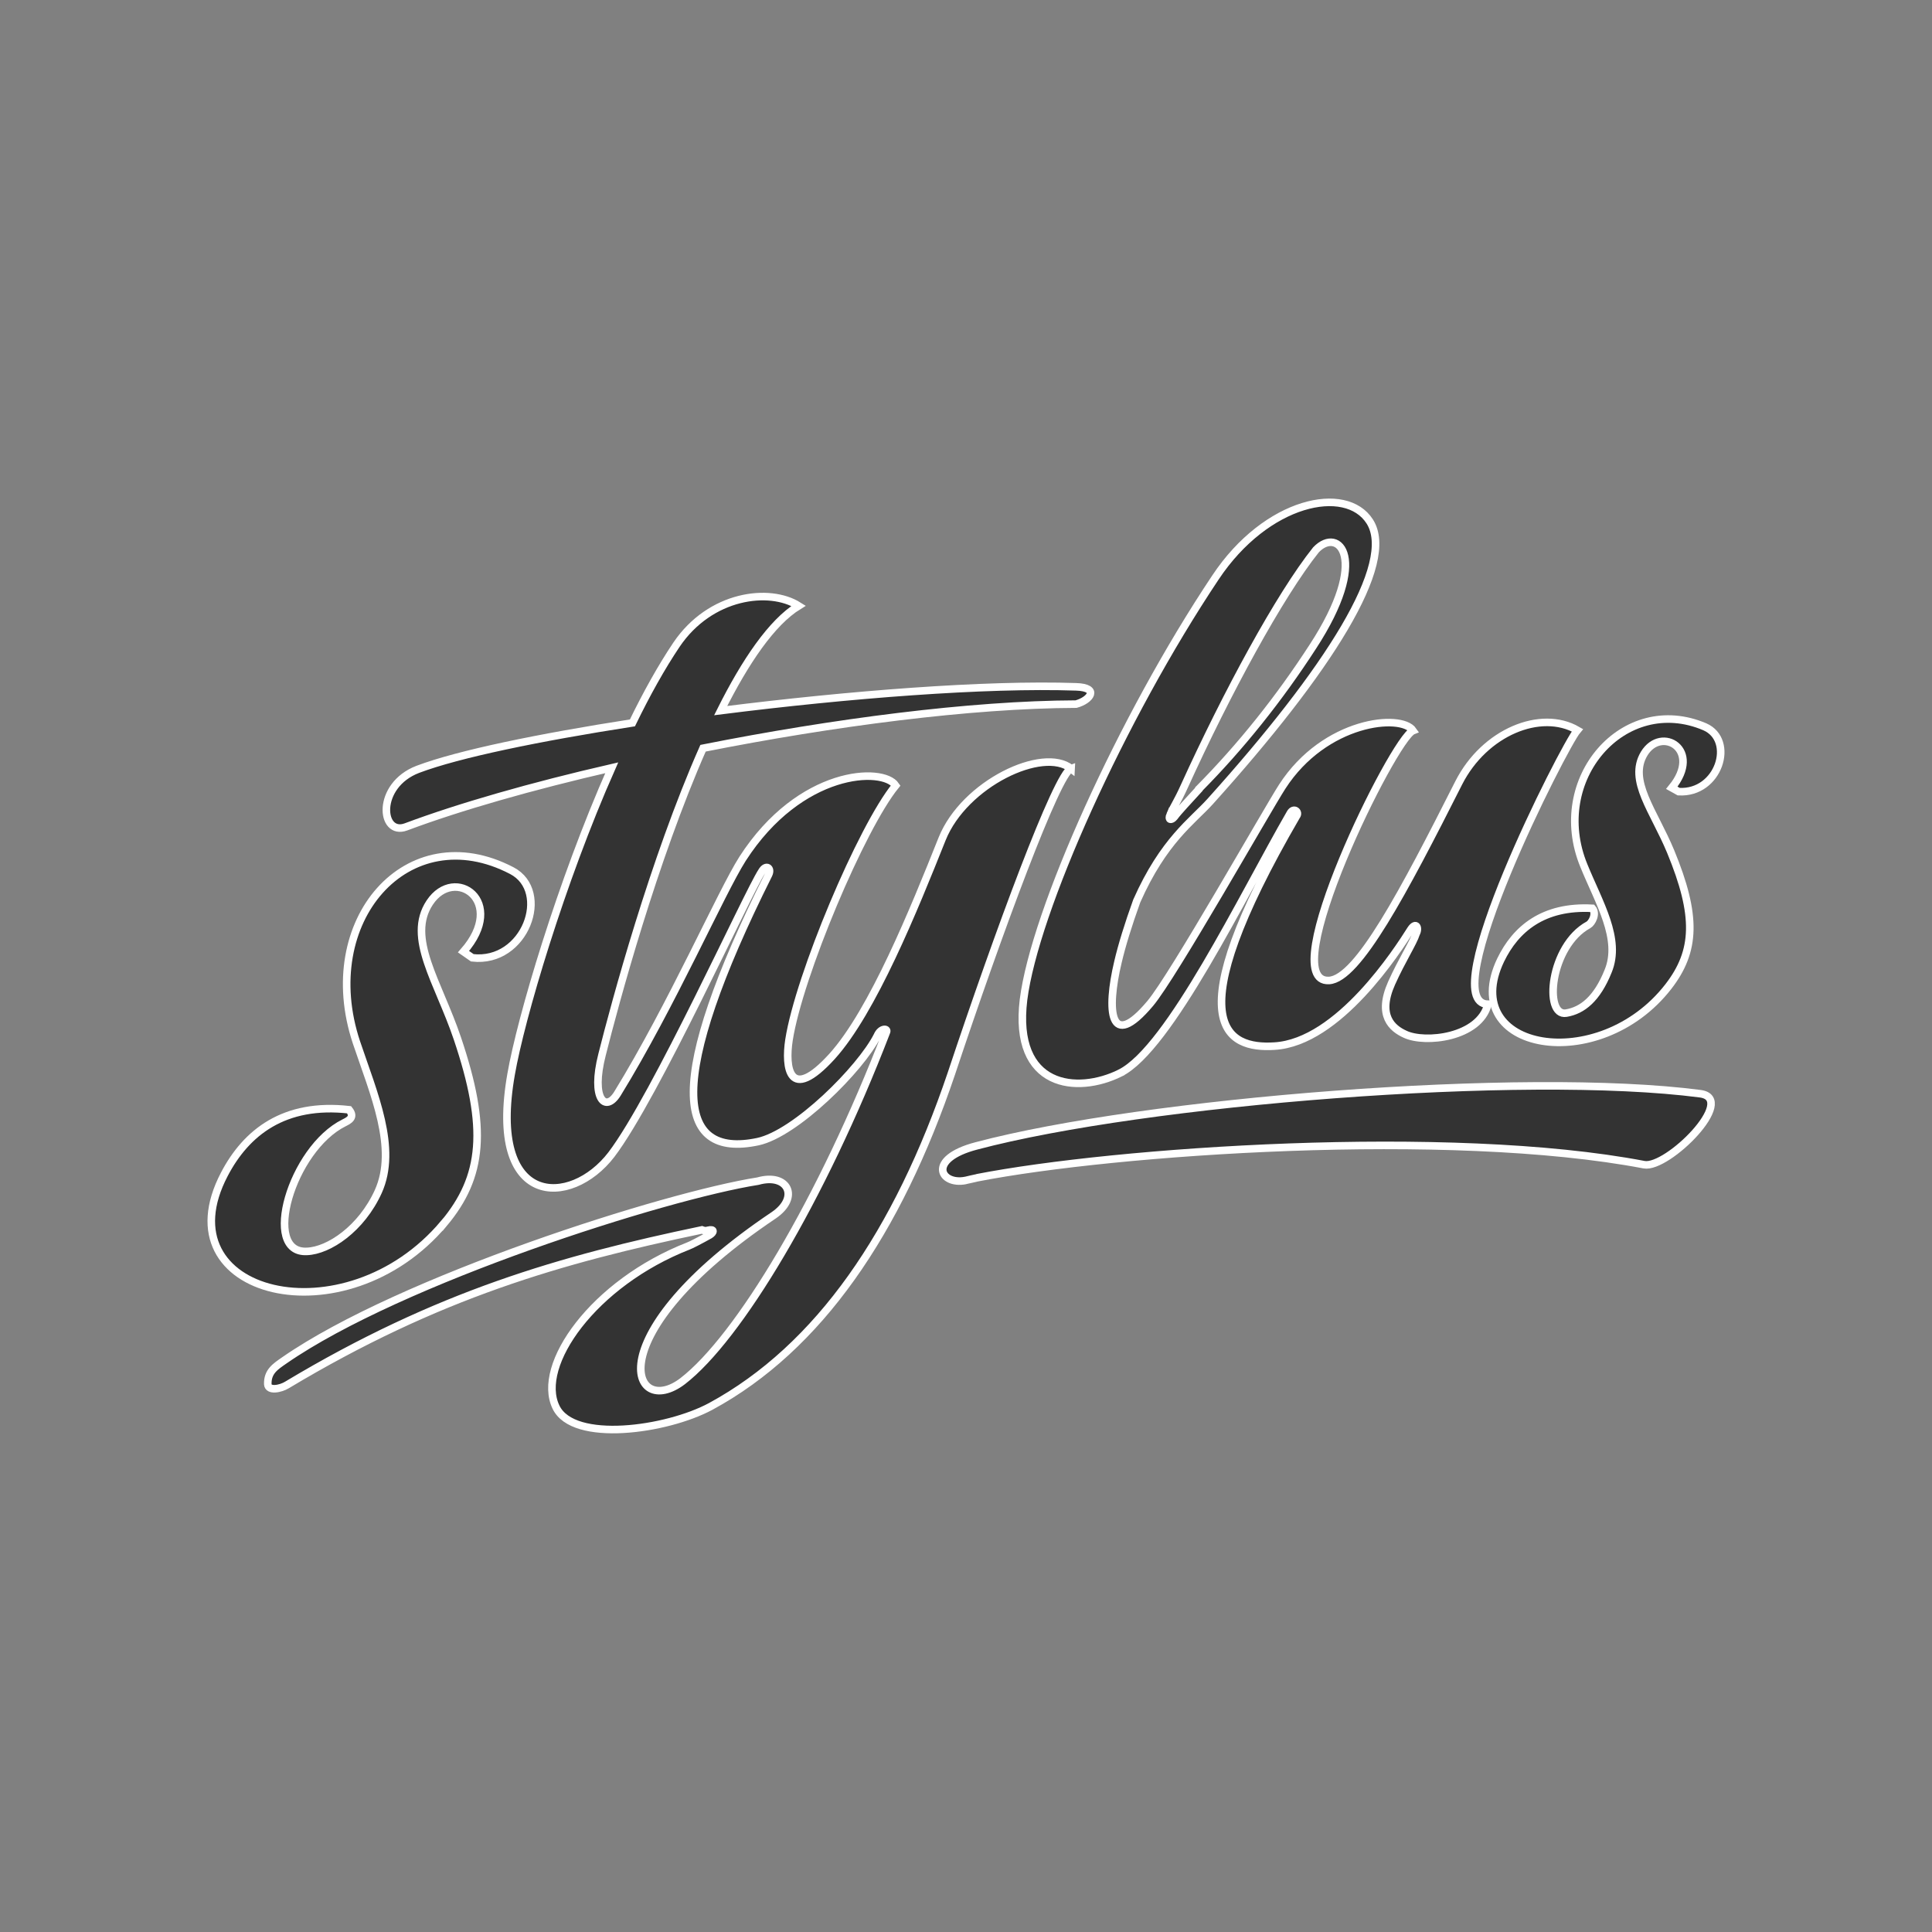 <?xml version="1.0" encoding="UTF-8" standalone="no"?>
<!-- Created with Inkscape (http://www.inkscape.org/) -->

<svg
   width="256"
   height="256"
   viewBox="0 0 67.733 67.733"
   version="1.1"
   id="svg8"
   inkscape:version="1.1.2 (08b2f3d93c, 2022-04-05)"
   sodipodi:docname="stylus.svg"
   xmlns:inkscape="http://www.inkscape.org/namespaces/inkscape"
   xmlns:sodipodi="http://sodipodi.sourceforge.net/DTD/sodipodi-0.dtd"
   xmlns:xlink="http://www.w3.org/1999/xlink"
   xmlns="http://www.w3.org/2000/svg"
   xmlns:svg="http://www.w3.org/2000/svg"
   xmlns:rdf="http://www.w3.org/1999/02/22-rdf-syntax-ns#"
   xmlns:cc="http://creativecommons.org/ns#"
   xmlns:dc="http://purl.org/dc/elements/1.1/">
  <rect x="0" y="0" width="67.733" height="67.733" fill="#808080" stroke="none"/>
  <defs
     id="defs2">
    <linearGradient
       gradientUnits="userSpaceOnUse"
       id="WhiteTransparent">
      <stop
         offset="0"
         style="stop-color:#ffffff;stop-opacity:1"
         id="stop7" />
      <stop
         offset="1"
         style="stop-color:#ffffff;stop-opacity:0"
         id="stop9" />
    </linearGradient>
    <linearGradient
       gradientUnits="userSpaceOnUse"
       xlink:href="#WhiteTransparent"
       id="liquidSpecular"
       y2="76"
       x2="0"
       y1="128"
       x1="0" />
    <linearGradient
       gradientUnits="userSpaceOnUse"
       xlink:href="#WhiteTransparent"
       id="sideSpecular"
       y2="40"
       x2="60"
       y1="20"
       x1="80" />
    <clipPath
       id="clipoutline1">
      <path
         id="outline1"
         d="M 54.1,12.5 12.9,54.7 C -2.7,70.3 23,69 32.3,74.9 36.6,77.7 18.5,81.3 22.2,85 c 3.6,3.7 21.7,7.1 25.3,10.7 3.6,3.7 -7.3,7.6 -3.7,11.3 3.5,3.7 11.9,0.2 13.4,8.6 1.1,6.2 15.4,3.1 21.8,-2.2 4,-3.4 -6.9,-3.4 -3.3,-7.1 9,-9.1 17,-4.1 20.3,-12.5 1.8,-4.5 -13.6,-7.7 -9.5,-10.6 9.8,-6.9 45.8,-10.4 29.2,-27 L 73,12.5 c -5.3,-5 -14,-5 -18.9,0 z m -9.9,64.7 c 0.9,0 30.8,4 19.3,7.1 -4.4,1.2 -24.6,-7.1 -19.3,-7.1 z m 57.2,16.6 c 0,2.1 16.3,3.3 15.4,-0.5 -1.3,-6.4 -13.6,-5.9 -15.4,0.5 z m -69.5,11.1 c 3.7,3.2 9.3,-0.7 11.1,-5.2 -3.6,-4.7 -16.9,0.3 -11.1,5.2 z m 67.5,-6.7 c -4.6,4.2 0.8,8.6 5.3,5.7 1.2,-0.8 -0.1,-4.7 -5.3,-5.7 z" />
    </clipPath>
    <linearGradient
       gradientUnits="userSpaceOnUse"
       xlink:href="#linearGradient5785"
       id="linearGradient9175"
       y2="40"
       x2="60"
       y1="20"
       x1="82.119" />
    <linearGradient
       gradientUnits="userSpaceOnUse"
       id="linearGradient5785">
      <stop
         offset="0"
         style="stop-color:#c0cdf9;stop-opacity:1"
         id="stop5787" />
      <stop
         offset="1"
         style="stop-color:#07092d;stop-opacity:0.288"
         id="stop5789" />
    </linearGradient>
    <filter
       color-interpolation-filters="sRGB"
       id="filter8490">
      <feGaussianBlur
         inkscape:collect="always"
         stdDeviation="2.416"
         id="feGaussianBlur8492" />
    </filter>
    <filter
       color-interpolation-filters="sRGB"
       id="filter6017-3">
      <feGaussianBlur
         inkscape:collect="always"
         stdDeviation="0.805"
         id="feGaussianBlur6019-9" />
    </filter>
    <filter
       color-interpolation-filters="sRGB"
       id="filter6031-0">
      <feGaussianBlur
         inkscape:collect="always"
         stdDeviation="3.49"
         id="feGaussianBlur6033-8" />
    </filter>
    <clipPath
       id="clipPath9086-1">
      <use
         xlink:href="#outline1"
         height="300"
         width="400"
         y="0"
         x="0"
         style="opacity:0.25;fill:#ffffff;fill-opacity:1"
         id="use9088-0"
         transform="translate(1.0095461e-6,0)" />
    </clipPath>
    <filter
       color-interpolation-filters="sRGB"
       id="filter8490-0">
      <feGaussianBlur
         inkscape:collect="always"
         stdDeviation="2.416"
         id="feGaussianBlur8492-5" />
    </filter>
    <linearGradient
       gradientTransform="matrix(1.009,0,0,1.009,-0.389,-0.383)"
       gradientUnits="userSpaceOnUse"
       xlink:href="#WhiteTransparent"
       id="shinySpecular-0"
       y2="60"
       x2="58"
       y1="35"
       x1="33" />
    <linearGradient
       gradientUnits="userSpaceOnUse"
       xlink:href="#WhiteTransparent"
       id="IcecapTip-0"
       y2="50"
       x2="90"
       y1="20"
       x1="60" />
    <radialGradient
       gradientTransform="matrix(1.57,0,0,1.051,-75.5,-22.096)"
       gradientUnits="userSpaceOnUse"
       xlink:href="#WhiteTransparent"
       id="radialGradient9177-1"
       fy="250.897"
       fx="116.31"
       r="30.6"
       cy="250.897"
       cx="116.31" />
    <radialGradient
       gradientTransform="matrix(2.003,0,0,1.341,-132.875,-95.166)"
       gradientUnits="userSpaceOnUse"
       xlink:href="#WhiteTransparent"
       id="radialGradient8574-0"
       fy="251.994"
       fx="132.444"
       r="30.6"
       cy="251.994"
       cx="132.444" />
    <filter
       color-interpolation-filters="sRGB"
       id="filter8732-3"
       x="-0.078"
       width="1.156"
       y="-0.114"
       height="1.228">
      <feGaussianBlur
         inkscape:collect="always"
         stdDeviation="1.958"
         id="feGaussianBlur8734-5" />
    </filter>
    <radialGradient
       gradientTransform="matrix(1,0,0,0.423,0,97.164)"
       gradientUnits="userSpaceOnUse"
       xlink:href="#WhiteTransparent"
       id="radialGradient8744-9"
       fy="168.5"
       fx="210.25"
       r="34.25"
       cy="168.5"
       cx="210.25" />
    <radialGradient
       gradientTransform="matrix(1,0,0,0.423,0,97.164)"
       gradientUnits="userSpaceOnUse"
       xlink:href="#WhiteTransparent"
       id="radialGradient8768-6"
       fy="182.082"
       fx="217.5"
       r="34.25"
       cy="182.082"
       cx="217.5" />
    <filter
       color-interpolation-filters="sRGB"
       id="filter8764-9"
       x="-0.074"
       width="1.149"
       y="-0.175"
       height="1.351">
      <feGaussianBlur
         inkscape:collect="always"
         stdDeviation="2.12"
         id="feGaussianBlur8766-2" />
    </filter>
    <linearGradient
       gradientUnits="userSpaceOnUse"
       xlink:href="#WhiteTransparent"
       id="linearGradient8912-9"
       y2="201.5"
       x2="231.75"
       y1="195.188"
       x1="231.625" />
    <linearGradient
       gradientUnits="userSpaceOnUse"
       xlink:href="#WhiteTransparent"
       id="linearGradient8910-3"
       y2="200.071"
       x2="231.376"
       y1="195.621"
       x1="231.376" />
    <filter
       color-interpolation-filters="sRGB"
       id="filter8906-3"
       x="-0.085"
       width="1.171"
       y="-0.278"
       height="1.556">
      <feGaussianBlur
         inkscape:collect="always"
         stdDeviation="0.565"
         id="feGaussianBlur8908-7" />
    </filter>
    <radialGradient
       gradientTransform="matrix(1,0,0,0.148,0,174.569)"
       gradientUnits="userSpaceOnUse"
       xlink:href="#WhiteTransparent"
       id="radialGradient8922-9"
       fy="204.832"
       fx="228.219"
       r="14.094"
       cy="204.832"
       cx="228.219" />
    <filter
       color-interpolation-filters="sRGB"
       id="filter8980-1"
       x="-0.07"
       width="1.14"
       y="-0.473"
       height="1.946">
      <feGaussianBlur
         inkscape:collect="always"
         stdDeviation="0.821"
         id="feGaussianBlur8982-9" />
    </filter>
    <radialGradient
       gradientTransform="matrix(1,0,0,0.148,0,174.569)"
       gradientUnits="userSpaceOnUse"
       xlink:href="#WhiteTransparent"
       id="radialGradient8994-0"
       fy="204.832"
       fx="228.219"
       r="14.094"
       cy="204.832"
       cx="228.219" />
    <radialGradient
       gradientTransform="matrix(1,0,0,0.407,0,115.76)"
       gradientUnits="userSpaceOnUse"
       xlink:href="#linearGradient8998-5"
       id="radialGradient9004-6"
       fy="187.869"
       fx="89.875"
       r="22.75"
       cy="187.869"
       cx="89.875" />
    <linearGradient
       id="linearGradient8998-5">
      <stop
         offset="0"
         style="stop-color:#ffffff;stop-opacity:0.33"
         id="stop9000-9" />
      <stop
         offset="1"
         style="stop-color:#ffffff;stop-opacity:0"
         id="stop9002-5" />
    </linearGradient>
    <radialGradient
       gradientTransform="matrix(1.185,-0.328,0.123,0.443,-45.068,152.922)"
       gradientUnits="userSpaceOnUse"
       xlink:href="#WhiteTransparent"
       id="radialGradient9046-1"
       fy="230.836"
       fx="90.281"
       r="10.469"
       cy="230.836"
       cx="90.281" />
    <filter
       color-interpolation-filters="sRGB"
       id="filter9068-2"
       x="-0.076"
       width="1.152"
       y="-0.166"
       height="1.331">
      <feGaussianBlur
         inkscape:collect="always"
         stdDeviation="0.665"
         id="feGaussianBlur9070-7" />
    </filter>
    <radialGradient
       gradientTransform="matrix(1.722,0,0,1.695,-49.395,-14.078)"
       gradientUnits="userSpaceOnUse"
       xlink:href="#WhiteTransparent"
       id="radialGradient11553-3"
       fy="21.226"
       fx="68.4"
       r="54.783"
       cy="21.226"
       cx="68.4" />
    <filter
       color-interpolation-filters="sRGB"
       id="filter9298-4">
      <feGaussianBlur
         inkscape:collect="always"
         stdDeviation="0.326"
         id="feGaussianBlur9300-4" />
    </filter>
    <linearGradient
       gradientUnits="userSpaceOnUse"
       xlink:href="#WhiteTransparent"
       id="linearGradient5905-4"
       y2="223.5"
       x2="153.5"
       y1="208.164"
       x1="95.5" />
    <filter
       color-interpolation-filters="sRGB"
       id="filter5983-8"
       x="-0.083"
       width="1.165"
       y="-0.122"
       height="1.245">
      <feGaussianBlur
         inkscape:collect="always"
         stdDeviation="3.687"
         id="feGaussianBlur5985-3" />
    </filter>
    <linearGradient
       gradientTransform="matrix(0.885,0,0,0.885,5.177,9.229)"
       gradientUnits="userSpaceOnUse"
       xlink:href="#linearGradient5793-9"
       id="linearGradient5801-2"
       y2="84.48"
       x2="53.632"
       y1="76.246"
       x1="57.225" />
    <linearGradient
       id="linearGradient5793-9">
      <stop
         offset="0"
         style="stop-color:#eeeeec;stop-opacity:1"
         id="stop5795-5" />
      <stop
         offset="1"
         style="stop-color:#eeeeec;stop-opacity:0"
         id="stop5797-4" />
    </linearGradient>
    <radialGradient
       gradientTransform="matrix(1.352,0,0,1.718,-63.706,-153.956)"
       gradientUnits="userSpaceOnUse"
       xlink:href="#WhiteTransparent"
       id="radialGradient5811-3"
       fy="214.551"
       fx="181.227"
       r="22.466"
       cy="214.551"
       cx="181.227" />
    <filter
       color-interpolation-filters="sRGB"
       id="filter5845-5">
      <feGaussianBlur
         inkscape:collect="always"
         stdDeviation="1.241"
         id="feGaussianBlur5847-5" />
    </filter>
    <linearGradient
       gradientTransform="matrix(0.493,0,0,0.493,-6,-9.723)"
       gradientUnits="userSpaceOnUse"
       xlink:href="#WhiteTransparent"
       id="linearGradient5822-7"
       y2="187.66"
       x2="82.754"
       y1="180.476"
       x1="73.712" />
    <linearGradient
       id="linearGradient10981-3-9">
      <stop
         offset="0"
         style="stop-color:#729fcf;stop-opacity:1"
         id="stop10983-2-0" />
      <stop
         offset="1"
         style="stop-color:#729fcf;stop-opacity:0"
         id="stop10985-3-7" />
    </linearGradient>
    <filter
       color-interpolation-filters="sRGB"
       id="filter10997-7-2">
      <feGaussianBlur
         inkscape:collect="always"
         stdDeviation="2.77"
         id="feGaussianBlur10999-0-7" />
    </filter>
    <linearGradient
       gradientTransform="translate(-130.166,-83.353)"
       gradientUnits="userSpaceOnUse"
       xlink:href="#linearGradient10981-3-9"
       id="linearGradient1539"
       y2="144.5"
       x2="153.7"
       y1="217.5"
       x1="180.813" />
    <linearGradient
       gradientTransform="matrix(1,0,0,-1,0.14,777.638)"
       gradientUnits="userSpaceOnUse"
       id="SVGID_1_"
       y2="108.459"
       x2="464.315"
       y1="532.267"
       x1="464.315">
      <stop
         offset="0.15"
         style="stop-color:#2a4f84;stop-opacity:1"
         id="stop13" />
      <stop
         offset="0.388"
         style="stop-color:#294e82;stop-opacity:1"
         id="stop15" />
      <stop
         offset="1"
         style="stop-color:#172e4e;stop-opacity:1"
         id="stop17" />
    </linearGradient>
    <linearGradient
       gradientTransform="matrix(1,0,0,-1,-110.82,852.735)"
       gradientUnits="userSpaceOnUse"
       xlink:href="#SVGID_1_"
       id="linearGradient3057"
       y2="108.459"
       x2="464.315"
       y1="532.267"
       x1="464.315" />
  </defs>
  <sodipodi:namedview
     id="base"
     pagecolor="#ffffff"
     bordercolor="#666666"
     borderopacity="1.0"
     inkscape:pageopacity="0.0"
     inkscape:pageshadow="2"
     inkscape:zoom="1.4"
     inkscape:cx="-57.5"
     inkscape:cy="141.42857"
     inkscape:document-units="mm"
     inkscape:current-layer="layer1"
     showgrid="false"
     units="px"
     inkscape:window-width="1920"
     inkscape:window-height="1016"
     inkscape:window-x="0"
     inkscape:window-y="0"
     inkscape:window-maximized="1"
     inkscape:pagecheckerboard="0" />
  <g
     inkscape:label="Layer 1"
     inkscape:groupmode="layer"
     id="layer1"
     transform="translate(0,-229.267)">
    <g
       id="g1307">
      <path
         id="path1794"
         d="m 15.564,272.159 c 1.373,-1.642 1.534,-3.337 0.471,-6.486 -0.673,-1.992 -1.79,-3.526 -0.969,-4.764 0.875,-1.319 2.732,-0.04 1.184,1.722 l 0.309,0.215 c 1.857,0.215 2.772,-2.328 1.386,-3.055 -3.66,-1.911 -6.863,1.763 -5.45,6.015 0.606,1.803 1.453,3.714 0.767,5.234 -0.592,1.305 -1.736,2.072 -2.503,2.099 -1.601,0.081 -0.538,-3.593 1.305,-4.508 0.161,-0.081 0.39,-0.188 0.175,-0.458 -2.274,-0.256 -3.606,0.794 -4.373,2.261 -2.234,4.266 4.239,5.84 7.697,1.722 z"
         inkscape:connector-curvature="0"
         style="fill:#333333;stroke-width:0.265;stroke:#ffffff;stroke-opacity:1;stroke-miterlimit:4;stroke-dasharray:none" />
      <path
         id="path1796"
         d="m 55.529,259.618 c 0.525,1.292 1.319,2.57 0.848,3.7 -0.39,0.969 -0.902,1.373 -1.467,1.467 -0.794,0.135 -0.579,-2.355 0.78,-3.095 0.121,-0.067 0.296,-0.39 0.135,-0.579 -1.722,-0.094 -2.691,0.727 -3.216,1.817 -1.521,3.189 3.445,4.064 5.88,0.928 0.969,-1.251 1.009,-2.489 0.081,-4.737 -0.592,-1.426 -1.494,-2.489 -0.928,-3.431 0.606,-0.996 2.059,-0.135 0.969,1.198 l 0.242,0.135 c 1.413,0.081 1.992,-1.803 0.915,-2.274 -2.839,-1.211 -5.49,1.843 -4.239,4.871 z"
         inkscape:connector-curvature="0"
         style="fill:#333333;stroke-width:0.265;stroke:#ffffff;stroke-opacity:1;stroke-miterlimit:4;stroke-dasharray:none" />
      <path
         id="path1798"
         d="m 37.551,256.213 c -0.982,-0.78 -3.741,0.525 -4.521,2.462 -0.982,2.462 -2.436,6.055 -3.862,7.63 -1.507,1.655 -1.655,0.377 -1.507,-0.579 0.35,-2.247 2.543,-7.455 3.741,-8.921 -0.444,-0.659 -3.351,-0.565 -5.369,2.57 -0.754,1.184 -2.476,5.127 -4.387,8.235 -0.417,0.673 -0.942,0.202 -0.538,-1.373 0.458,-1.817 1.803,-6.809 3.539,-10.738 4.548,-0.902 9.379,-1.534 13.079,-1.547 0.498,-0.135 0.834,-0.579 0,-0.606 -3.189,-0.108 -7.98,0.269 -12.46,0.834 0.861,-1.722 1.79,-3.095 2.732,-3.674 -1.023,-0.646 -3.095,-0.39 -4.279,1.359 -0.525,0.78 -1.05,1.722 -1.547,2.745 -3.283,0.511 -6.096,1.09 -7.522,1.628 -1.48,0.565 -1.319,2.355 -0.417,2.018 1.87,-0.7 4.4,-1.426 7.213,-2.072 -1.79,4.037 -3.189,8.8 -3.526,10.738 -0.834,4.71 2.086,4.683 3.512,2.826 1.547,-2.032 4.777,-9.177 5.275,-9.931 0.148,-0.256 0.35,-0.121 0.242,0.108 -3.606,7.199 -3.297,9.985 -0.377,9.366 1.319,-0.283 3.593,-2.543 4.185,-3.714 0.121,-0.283 0.377,-0.256 0.323,-0.135 -2.288,5.934 -5.194,10.738 -7.145,12.245 -1.776,1.359 -3.095,-1.588 3.189,-5.813 0.928,-0.632 0.498,-1.494 -0.552,-1.198 0,0 0,0 0,0 -3.243,0.511 -12.528,3.458 -16.605,6.284 -0.309,0.215 -0.592,0.39 -0.579,0.834 0.013,0.256 0.458,0.161 0.673,0.027 5.275,-3.162 9.594,-4.4 14.546,-5.436 0.067,0.027 0.148,0.04 0.215,0.013 0.229,-0.054 0.215,0.067 0.067,0.161 -0.336,0.188 -0.673,0.363 -0.754,0.39 -3.337,1.305 -5.356,4.185 -4.642,5.652 0.606,1.265 3.875,0.807 5.423,-0.027 3.795,-2.059 6.553,-6.096 8.437,-11.667 1.642,-4.938 3.714,-10.536 4.198,-10.698 z"
         inkscape:connector-curvature="0"
         style="fill:#333333;stroke-width:0.265;stroke:#ffffff;stroke-opacity:1;stroke-miterlimit:4;stroke-dasharray:none" />
      <path
         id="path1800"
         d="m 59.606,267.611 c -6.176,-0.807 -19.498,0.269 -25.378,1.83 -1.749,0.458 -1.265,1.386 -0.377,1.211 0.013,0 0.39,-0.094 0.404,-0.094 4.831,-0.942 16.551,-1.763 23.387,-0.458 0.821,0.148 3.283,-2.314 1.965,-2.489 z"
         inkscape:connector-curvature="0"
         style="fill:#333333;stroke-width:0.265;stroke:#ffffff;stroke-opacity:1;stroke-miterlimit:4;stroke-dasharray:none" />
      <path
         id="path1802"
         d="m 39.274,266.884 c 1.722,-0.861 4.279,-6.19 5.961,-9.11 0.121,-0.215 0.336,-0.04 0.215,0.108 -4.252,7.32 -2.449,8.168 -0.767,8.06 2.247,-0.135 4.319,-3.364 4.777,-4.091 0.188,-0.283 0.296,-0.054 0.188,0.148 -0.108,0.336 -0.498,0.928 -0.861,1.736 -0.511,1.144 0.027,1.588 0.471,1.79 0.7,0.336 2.611,0.121 2.907,-1.05 -1.911,-0.04 2.664,-9.056 3.135,-9.608 -1.278,-0.74 -3.256,0.067 -4.158,1.844 -1.924,3.808 -3.539,6.876 -4.548,6.93 -1.965,0.108 2.261,-8.491 2.947,-8.76 -0.417,-0.606 -3.095,-0.35 -4.589,1.965 -0.538,0.834 -3.822,6.647 -4.629,7.603 -1.426,1.695 -1.534,0.242 -1.13,-1.453 0.135,-0.579 0.363,-1.319 0.659,-2.14 0.942,-2.126 1.951,-2.799 2.57,-3.485 4.158,-4.615 6.54,-8.356 5.598,-9.823 -0.834,-1.305 -3.62,-0.727 -5.409,1.965 -3.297,4.938 -6.338,11.707 -6.728,14.802 -0.377,3.095 1.87,3.324 3.391,2.57 z M 41.023,257.828 c 0.148,-0.336 0.242,-0.431 0.498,-0.996 0,0 0,0 0,0 1.48,-3.256 3.337,-6.688 4.615,-8.289 0.794,-0.834 1.911,0.296 -0.108,3.391 -1.184,1.83 -2.53,3.512 -3.997,4.992 0,0 0,0 0,0.013 -0.377,0.417 -0.713,0.767 -0.861,0.969 -0.108,0.135 -0.229,0.108 -0.148,-0.081 z"
         inkscape:connector-curvature="0"
         style="fill:#333333;stroke-width:0.265;stroke:#ffffff;stroke-opacity:1;stroke-miterlimit:4;stroke-dasharray:none" />
    </g>
  </g>
  <style
     id="style915"
     type="text/css">
	.st0{fill:#DD0031;}
	.st1{fill:#C3002F;}
	.st2{fill:#FFFFFF;}
</style>
  <style
     id="style26"
     type="text/css" />
</svg>

